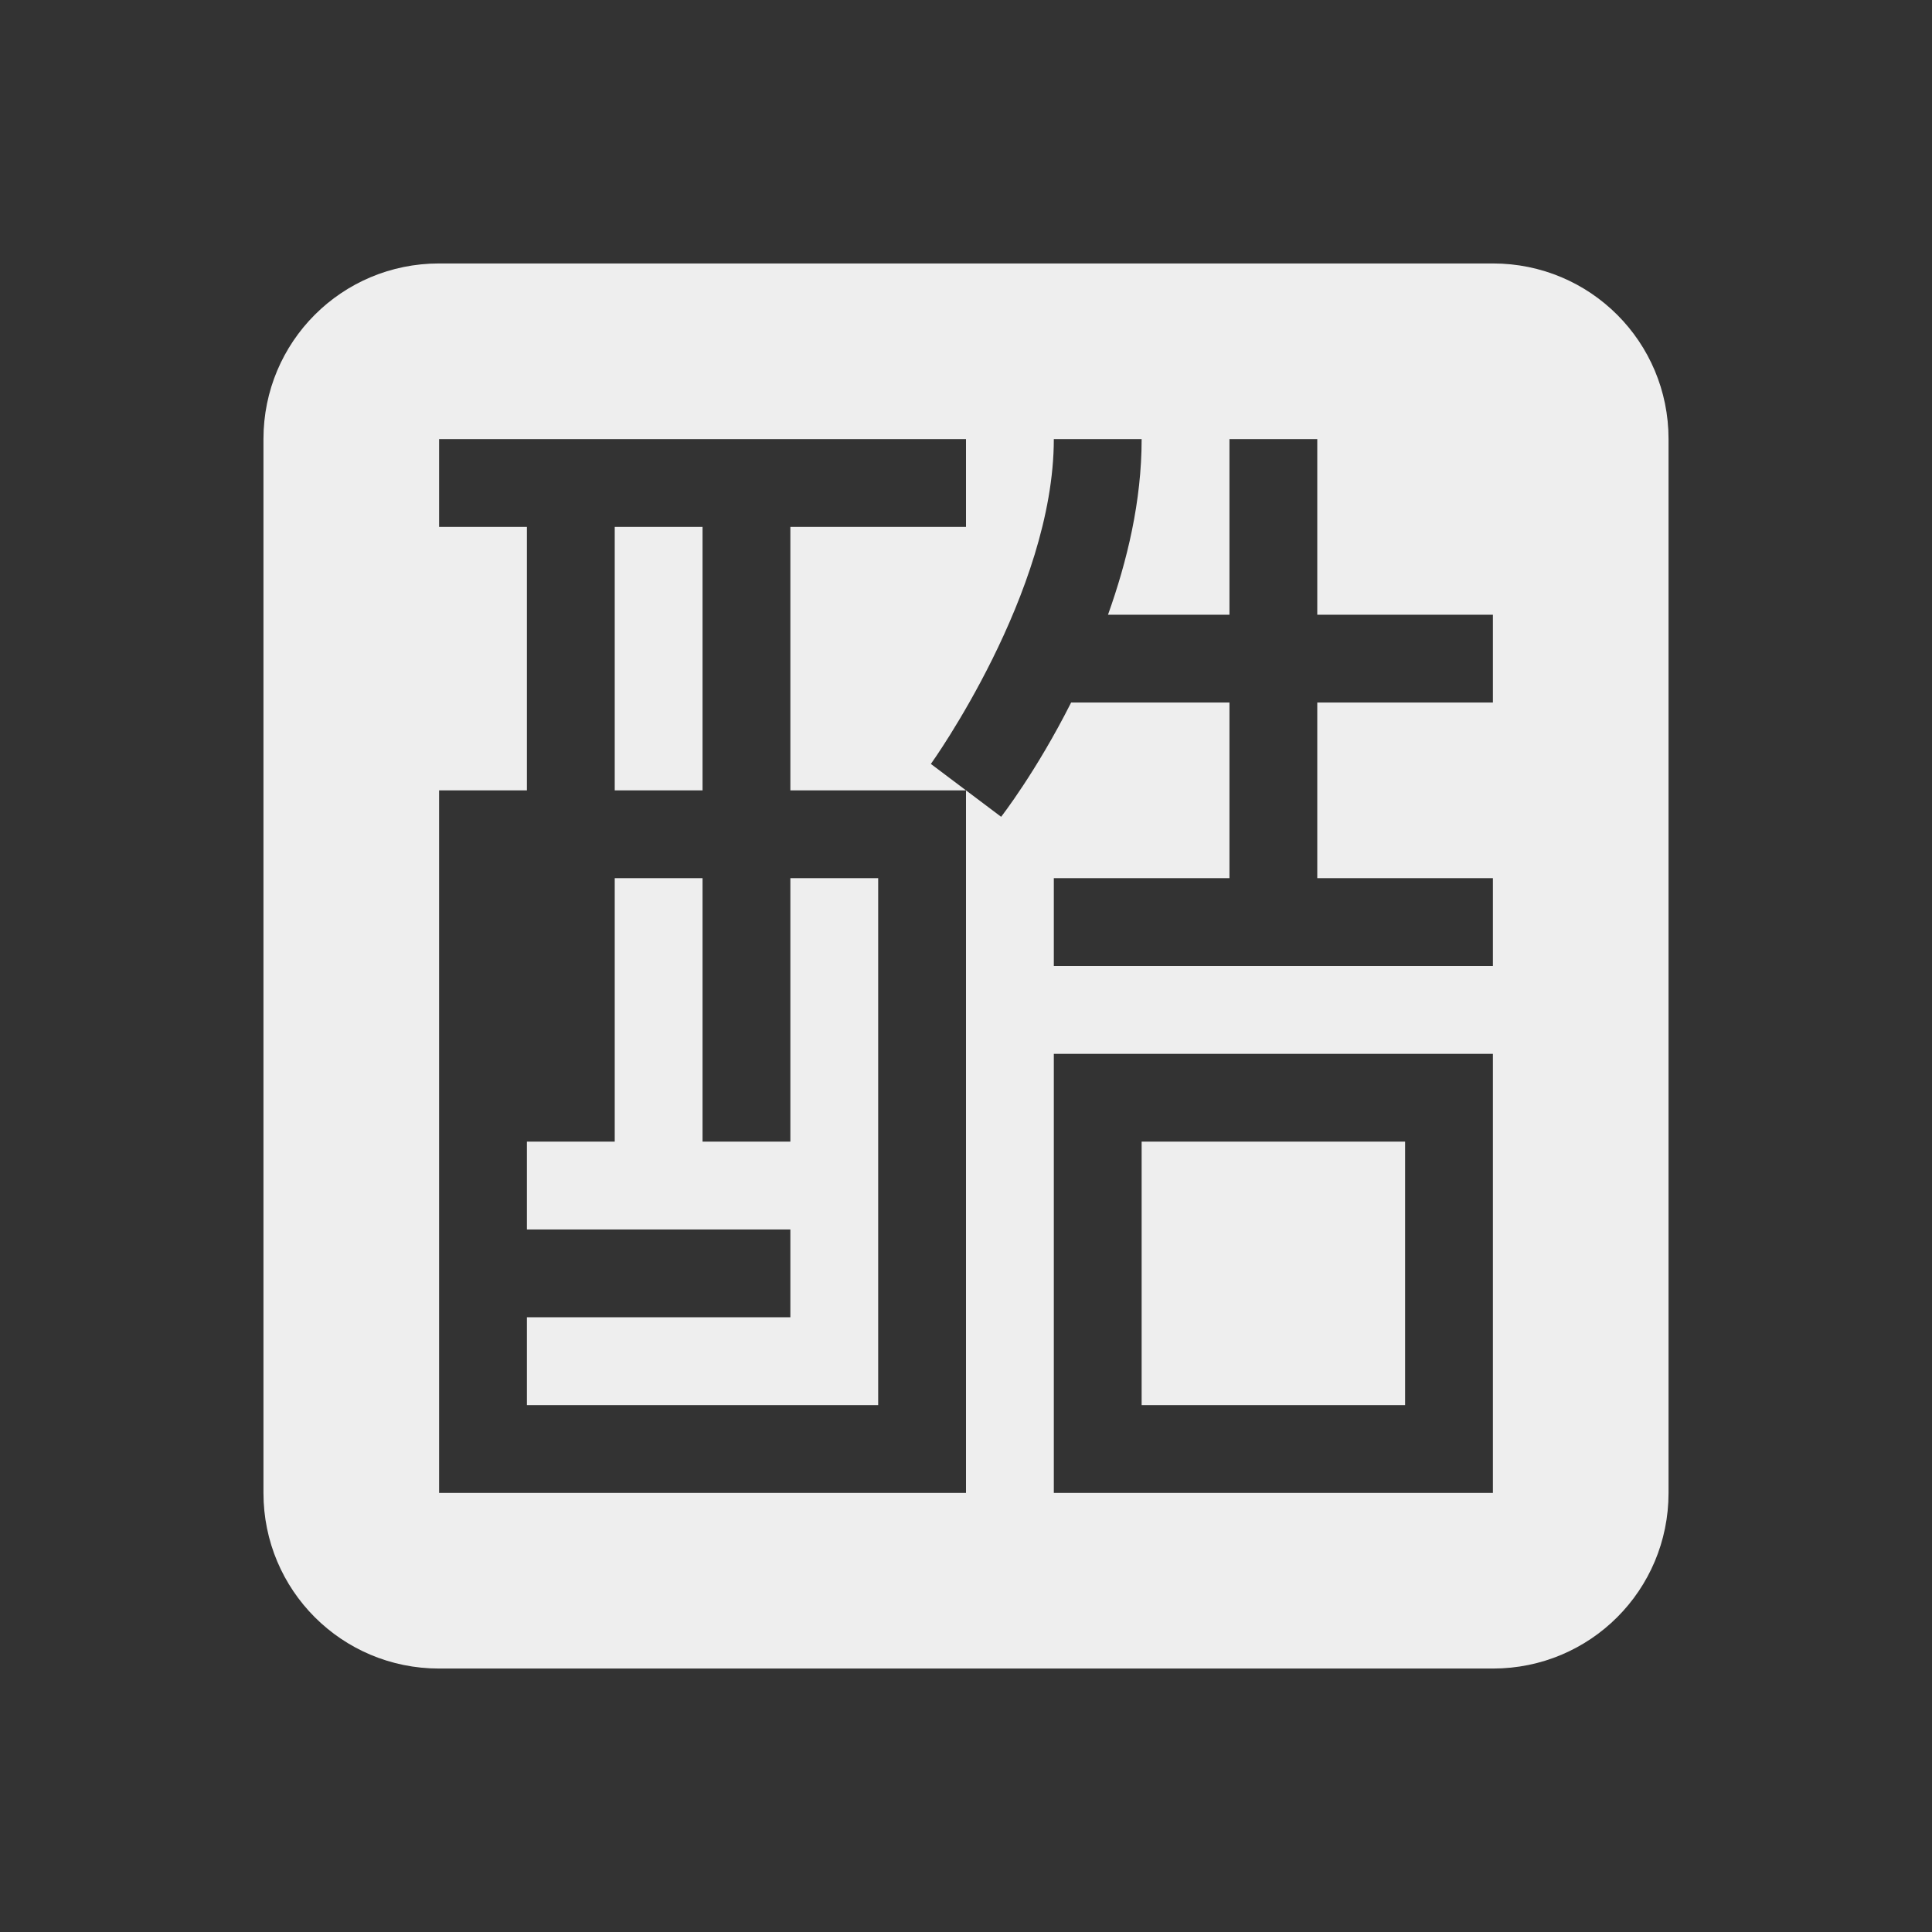 <svg xmlns="http://www.w3.org/2000/svg" width="22" height="22" version="1.1">
 <rect width="100%" height="100%" fill="#333333" stroke="none"/>
 <defs>
  <style id="current-color-scheme" type="text/css">
   .ColorScheme-Text { color:#eeeeee; } .ColorScheme-Highlight { color:#5294e2; }
  </style>
 </defs>
 <g transform="matrix(1,0,0,1,3,3)">
  <path class="ColorScheme-Text" d="M 2,0 C 0.892,0 0,0.892 0,2 V 14 C 0,15.108 0.892,16 2,16 H 14 C 15.108,16 16,15.108 16,14 V 2 C 16,0.892 15.108,0 14,0 Z M 2,2 H 8 V 3 H 6 V 6 H 7.5 8 L 7.6,5.699 C 7.6,5.699 9,3.75 9,2 H 10 C 10,2.709 9.835,3.389 9.617,4 H 11 V 2 H 12 V 4 H 14 V 5 H 12 V 7 H 14 V 8 H 9 V 7 H 11 V 5 H 9.197 C 8.799,5.79 8.4,6.301 8.4,6.301 L 8,6 V 14 H 2 V 6 H 3 V 3 H 2 Z M 4,3 V 6 H 5 V 3 Z M 4,7 V 10 H 3 V 11 H 6 V 12 H 3 V 13 H 7 V 7 H 6 V 10 H 5 V 7 Z M 9,9 H 14 V 14 H 9 Z M 10,10 V 13 H 13 V 10 Z" style="fill:currentColor"/>
 </g>
</svg>
